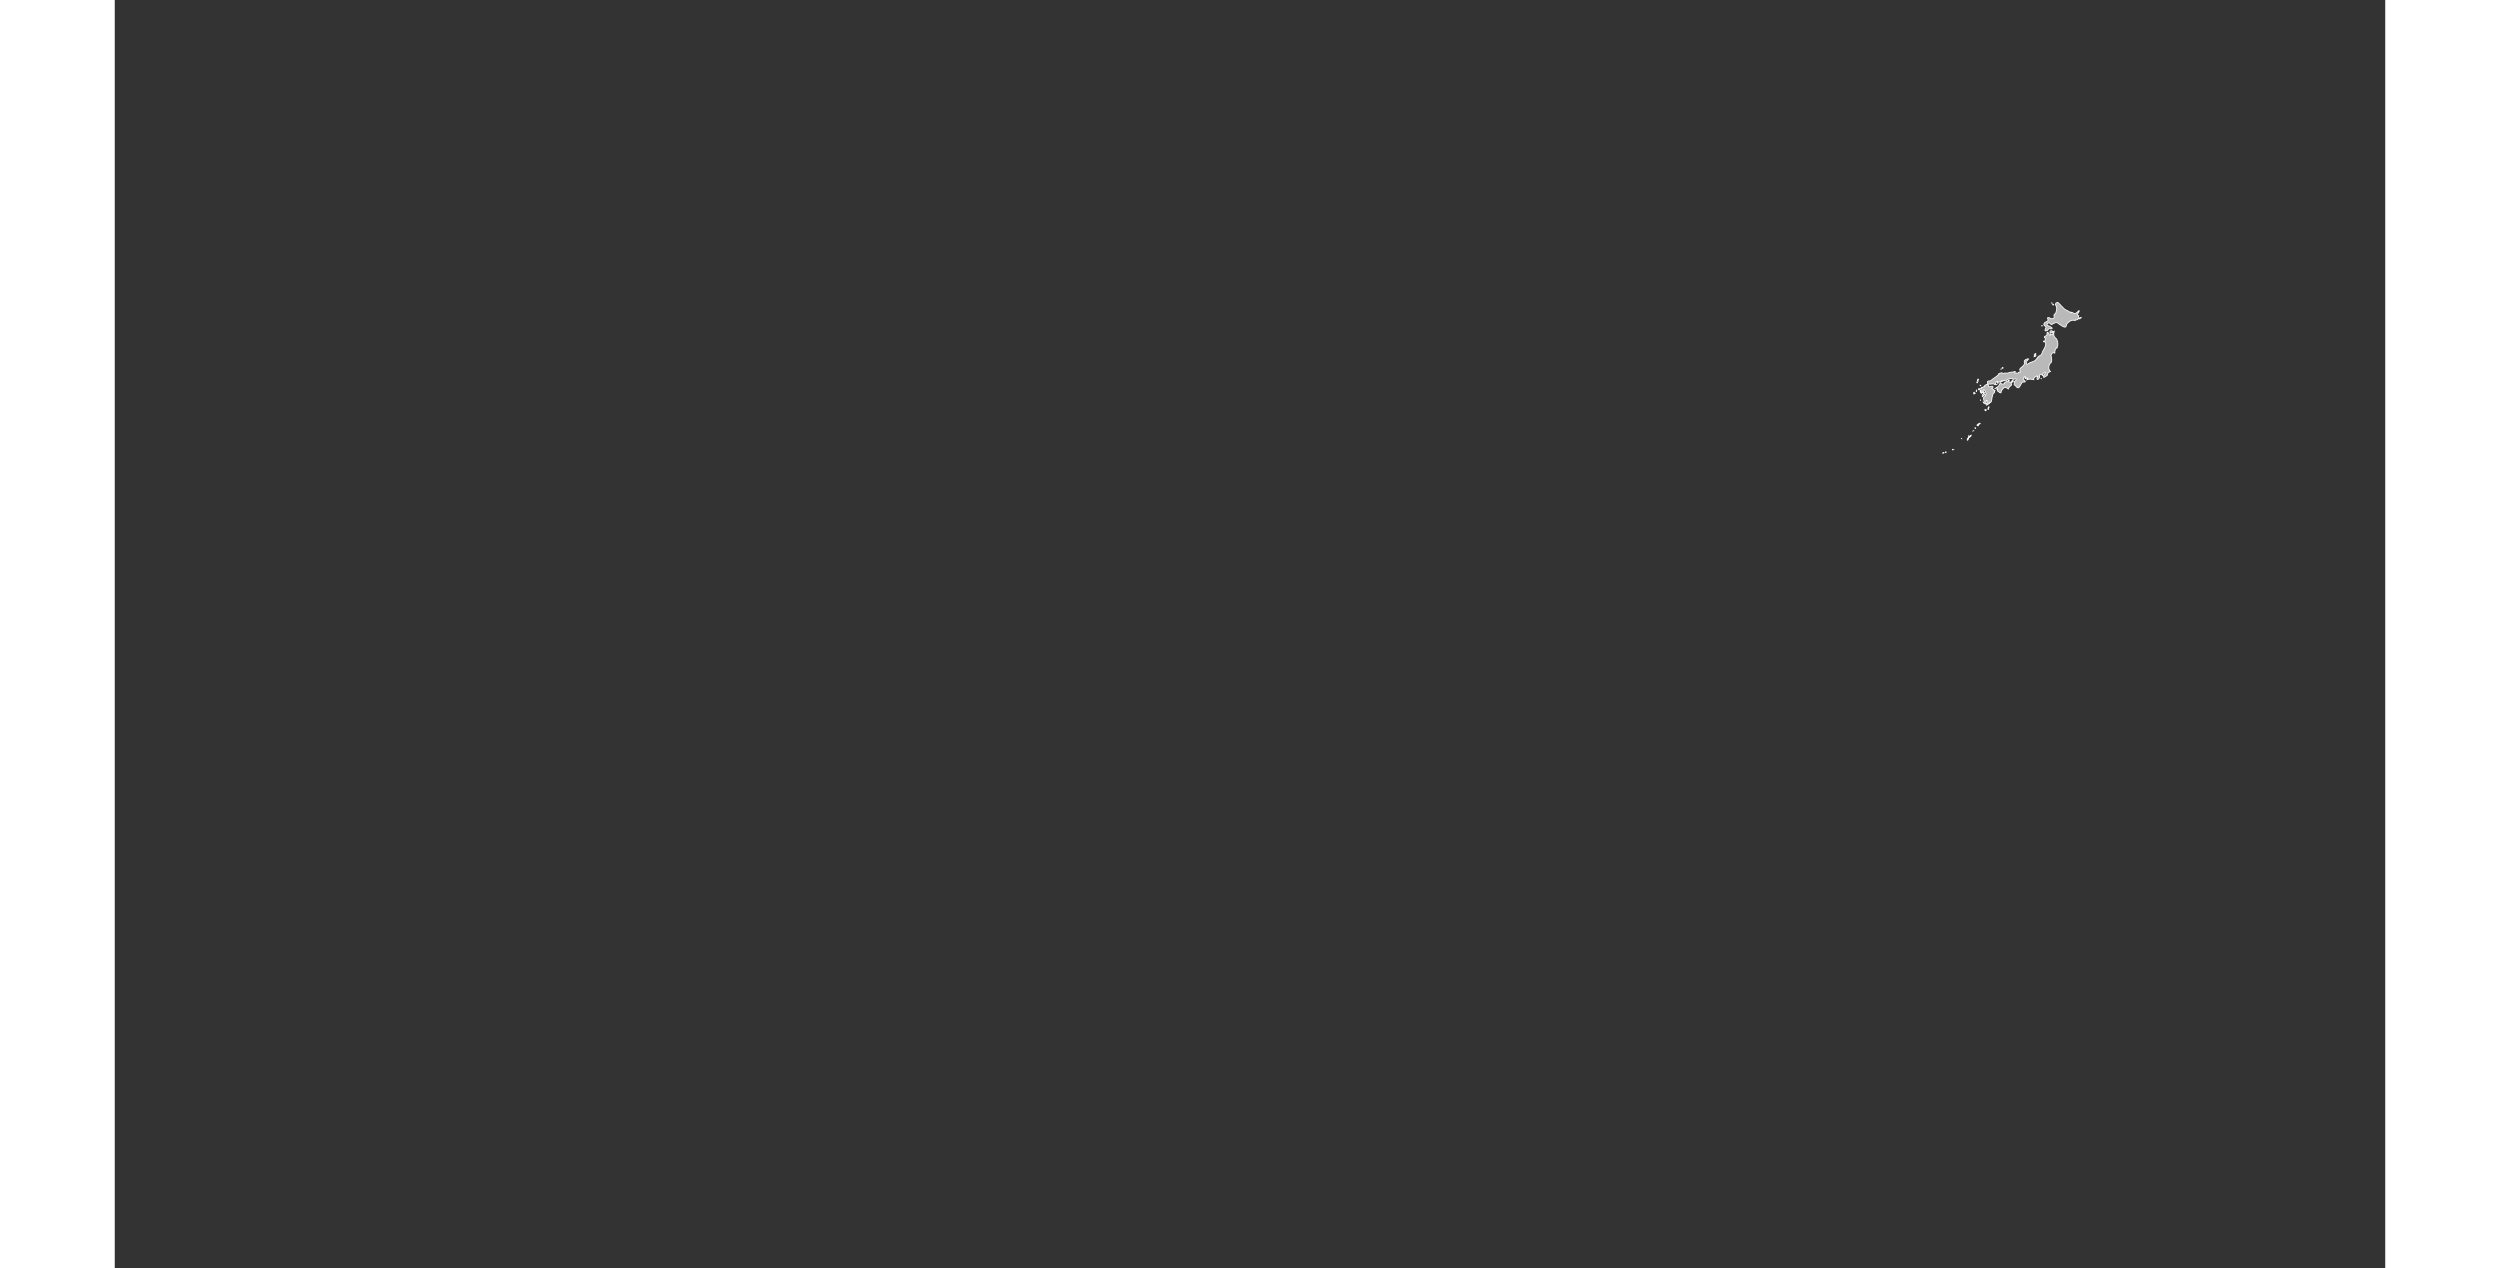 <?xml version="1.0" encoding="UTF-8" standalone="no"?>
<svg
   xmlns:dc="http://purl.org/dc/elements/1.1/"
   xmlns:cc="http://web.resource.org/cc/"
   xmlns:rdf="http://www.w3.org/1999/02/22-rdf-syntax-ns#"
   xmlns:svg="http://www.w3.org/2000/svg"
   xmlns="http://www.w3.org/2000/svg"
   xmlns:sodipodi="http://sodipodi.sourceforge.net/DTD/sodipodi-0.dtd"
   xmlns:inkscape="http://www.inkscape.org/namespaces/inkscape"
   viewBox="0 0 2752.766 1537.631"
   version="1.0"
   height="476.728"
   width="939.747"
   id="svg1926"
   sodipodi:version="0.32"
   inkscape:version="0.45.1"
   sodipodi:docname="BlankMap-World6.svg"
   sodipodi:docbase="/home/bennett/Desktop"
   inkscape:output_extension="org.inkscape.output.svg.inkscape">
  <rect x="0" y="0" width="2752.766" height="1537.631" fill="#333333" stroke="none"/>
  <sodipodi:namedview
     inkscape:window-height="590"
     inkscape:window-width="822"
     inkscape:pageshadow="2"
     inkscape:pageopacity="0.0"
     guidetolerance="10.0"
     gridtolerance="10.0"
     objecttolerance="10.0"
     borderopacity="1.0"
     bordercolor="#666666"
     pagecolor="#ffffff"
     id="base"
     inkscape:zoom="0.77893284"
     inkscape:cx="469.87363"
     inkscape:cy="238.3638"
     inkscape:window-x="178"
     inkscape:window-y="46"
     inkscape:current-layer="svg1926" />
  <defs
     id="defs1930" />
  <style
     type="text/css"
     id="style_css_sheet">
/*
 * Below are Cascading Style Sheet (CSS) definitions in use in this file,
 * which allow easily changing how countries are displayed.
 *
 */

/*
 * Circles around small countries
 *
 * Change opacity to 1 to display all circles.
 *
 */
.circle
{
   opacity:0;
   fill:#b9b9b9;
   fill-opacity:1;
   stroke:black;
   stroke-width:1;
   stroke-miterlimit:3.974;
   stroke-dasharray:none;
   stroke-opacity:1;
}

/*
 * Land
 */
.land
{
   fill: #b9b9b9;
   fill-opacity: 1;
   stroke: #ffffff;
   stroke-opacity: 1;
   stroke-width: 1;
   stroke-miterlimit: 3.974;
   stroke-dasharray: none;
}

/*
 * Additional style rules
 *
 * The following are examples of colouring countries.  You can substitute these with your own styles to colour the countries on the map.
 *
 * Color a few countries:
 *
 * .gb, .au, .nc
 * {
 *    fill:       #ff0000;
 * }
 *
 * Color a few small country circles (and the countries):
 *
 * .ms, .ky
 * {
 *    opacity:    1;
 *    fill:       #ff0000;
 * }
 *
 */

/*
 * Antarctica
 */

.aq
{
   fill:#e6e6e6;
}

/*
 * Sea
 */

.ocean
{
   opacity: 1;
   color: #000000;
   fill:white;
   fill-opacity:1;
   fill-rule:nonzero;
   stroke:#000000;
   stroke-width:0.5;
   stroke-linecap:butt;
   stroke-linejoin:miter;
   marker:none;
   marker-start:none;
   marker-mid:none;
   marker-end:none;
   stroke-miterlimit:1;
   stroke-dasharray:none;
   stroke-dashoffset:0;
   stroke-opacity:1;
   visibility:visible;
   display:inline;
   overflow:visible;
}

.lake
{
   fill:#ffffff;
   fill-opacity:1;
   stroke:#ffffff;
   stroke-opacity:1;
   stroke-width:1;
   stroke-miterlimit:3.974;
   stroke-dasharray:none;
}
</style>
  
  
  
  
  
  
  
  
  
  
  
  
  
  
  
  
  
  
  
  
  
  
  
  
  
  
  
  
  
  
  
  
  
  
  
  
  
  
  
  
  
  <g
     class="land jp"
     id="jp">
    <path
       d="M 2216.749,548.422 C 2216.441,548.774 2216.213,549.159 2216.069,549.574 C 2216.571,549.62 2217.079,549.547 2217.591,549.356 C 2217.619,548.802 2217.318,548.462 2216.749,548.422"
       id="path3482" />
    <path
       d="M 2219.026,548.134 C 2218.956,548.672 2219.198,548.936 2219.754,548.926 C 2220.476,548.789 2220.352,547.826 2220.437,547.413 C 2220.157,548 2219.598,548.298 2219.026,548.134"
       id="path3484" />
    <path
       d="M 2228.238,544.389 C 2227.472,545.265 2228.539,545.917 2229.363,545.398 C 2228.763,545.337 2228.361,544.928 2228.238,544.389"
       id="path3486" />
    <path
       d="M 2238.915,531.285 C 2238.421,531.643 2238.546,531.884 2239.289,532.005 C 2239.164,531.765 2239.04,531.527 2238.915,531.285"
       id="path3496" />
    <path
       d="M 2246.152,533.949 C 2247.228,533.617 2247.33,531.427 2248.097,530.678 C 2249.03,529.774 2251.122,528.888 2250.797,527.468 C 2249.78,527.644 2248.505,529.875 2247.73,528.62 C 2247.643,529.683 2247.938,529.962 2246.996,530.842 C 2246.186,531.602 2245.601,533.144 2246.152,533.949"
       id="path3504" />
    <path
       d="M 2252.775,522.357 C 2252.825,522.525 2252.873,522.694 2252.923,522.862 C 2253.204,522.65 2253.452,522.409 2253.667,522.141 C 2253.369,522.213 2253.073,522.284 2252.775,522.357"
       id="path3514" />
    <path
       d="M 2255.675,518.182 C 2254.922,518.817 2255.394,519.918 2256.265,519.693 C 2256.158,519.14 2255.961,518.636 2255.675,518.182"
       id="path3516" />
    <path
       d="M 2257.77,515.662 C 2257.793,515.992 2257.984,516.183 2258.342,516.236 C 2258.151,516.045 2257.961,515.854 2257.77,515.662"
       id="path3518" />
    <path
       d="M 2261.602,512.854 C 2260.671,513.438 2256.318,515.101 2258.479,516.021 C 2259.813,516.59 2259.192,515.506 2259.822,514.798 C 2260.497,514.038 2262.245,514.006 2261.602,512.854"
       id="path3520" />
    <path
       d="M 2259.713,459.43 C 2257.868,459.764 2257.957,462.152 2258.959,462.454 C 2258.762,461.596 2259.518,460.385 2259.713,459.43"
       id="path3488" />
    <path
       d="M 2258.534,463.389 C 2258.458,462.962 2258.15,462.842 2257.608,463.029 C 2257.235,464.7 2258.742,464.551 2258.534,463.389"
       id="path3490" />
    <path
       d="M 2253.865,476.637 C 2253.844,476.961 2253.856,477.274 2253.902,477.575 C 2254.502,477.265 2255.11,477.05 2255.726,476.926 C 2255.561,476.065 2254.517,476.322 2253.896,475.918 C 2253.885,476.158 2253.876,476.397 2253.865,476.637"
       id="path3492" />
    <path
       d="M 2257.367,473.469 C 2257.309,473.349 2257.251,473.229 2257.193,473.11 C 2256.97,473.784 2256.2,474.786 2257.219,474.909 C 2257.138,474.457 2257.186,473.978 2257.367,473.469"
       id="path3494" />
    <path
       d="M 2260.479,471.382 C 2260.338,471.286 2260.199,471.19 2260.058,471.094 C 2259.669,471.579 2259.407,472.082 2259.273,472.606 C 2259.905,472.408 2260.423,471.964 2260.479,471.382"
       id="path3498" />
    <path
       d="M 2262.114,466.918 C 2261.877,466.94 2261.64,466.966 2261.403,466.988 C 2261.372,467.541 2261.698,467.86 2262.389,467.637 C 2262.297,467.397 2262.206,467.158 2262.114,466.918"
       id="path3500" />
    <path
       d="M 2262.587,471.238 C 2262.345,470.985 2261.402,470.983 2260.979,471.248 C 2260.417,471.599 2261.183,472.68 2261.316,472.882 C 2261.749,473.541 2262.722,473.575 2263.457,473.899 C 2264.027,474.151 2263.751,475.168 2264.178,475.558 C 2263.786,475.327 2263.029,475.56 2262.696,475.271 C 2262.321,474.947 2262.495,474.233 2262.237,473.832 C 2260.375,474.913 2263.115,476.022 2262.765,477.144 C 2263.144,476.74 2265.545,475.25 2265.551,476.187 C 2265.553,476.693 2264.972,477.572 2266.028,477.366 C 2267.198,477.137 2267.248,474.428 2265.12,475.488 C 2266.046,474.5 2265.478,473.625 2264.959,473.041 C 2266.738,471.428 2267.99,474.668 2268.344,475.61 C 2268.872,477.019 2269.151,478.93 2267.454,480.7 C 2266.445,481.752 2265.697,481.483 2265.674,482.896 C 2265.662,483.632 2265.844,484.188 2266.049,484.83 C 2266.204,485.32 2267.196,488.491 2265.421,487.8 C 2265.918,488.599 2266.213,489.161 2267.373,489.276 C 2267.954,489.334 2267.961,490.014 2268.656,489.889 C 2269.661,489.707 2269.233,488.993 2268.9,488.776 C 2268.153,488.295 2268.037,486.527 2269.067,485.62 C 2270.253,484.574 2271.133,486.517 2269.554,486 C 2269.558,486.856 2270.106,487.435 2270.236,488.231 C 2270.393,489.202 2269.83,490.154 2269.385,491.183 C 2270.713,490.735 2271.643,489.663 2272.886,489.024 C 2271.289,487.707 2272.906,487.2 2274.314,488.015 C 2276.336,485.784 2275.46,482.533 2276.544,480.091 C 2276.738,479.654 2277.023,477.815 2277.375,477.462 C 2278.476,476.361 2280.237,475.164 2278.721,474.337 C 2278.984,474.091 2279.252,473.851 2279.527,473.616 C 2278.393,473.666 2278.584,472.93 2278.128,472.346 C 2277.57,471.63 2276.042,472.161 2275.505,471.385 C 2276.901,470.839 2277.925,468.947 2276.803,468.363 C 2275.239,467.55 2272.617,470.325 2271.732,467.887 C 2271.223,466.485 2272.184,465.824 2270.117,466.053 C 2268.66,466.216 2266.381,467.26 2266.766,468.937 C 2264.927,468.872 2265.698,468.983 2264.022,470.233 C 2263.864,468.505 2262.691,470.264 2262.587,471.238"
       id="path3502" />
    <path
       d="M 2264.213,478.942 C 2264.041,479.692 2264.295,480.325 2264.282,481.029 C 2267.913,479.44 2264.032,477.382 2264.213,478.942"
       id="path3506" />
    <path
       d="M 2261.782,485.565 C 2262.37,485.731 2262.582,485.493 2262.419,484.846 C 2262.207,485.086 2261.995,485.325 2261.782,485.565"
       id="path3508" />
    <path
       d="M 2270.878,466.053 C 2271.515,464.649 2272.993,466.159 2274.353,465.755 C 2277.14,464.932 2278.562,465.502 2280.334,466.774 C 2279.743,466.171 2280.598,462.413 2282.161,462.31 C 2283.033,462.252 2283.034,463.289 2283.712,463.5 C 2284.199,463.649 2287.126,462.455 2287.675,462.094 C 2287.512,462.462 2287.596,462.683 2287.898,462.755 C 2288.212,462.5 2288.376,462.207 2288.379,461.878 C 2288.807,462.298 2289.62,462.154 2289.95,461.303 C 2290.583,461.791 2291.751,460.846 2292.518,461.161 C 2293.63,461.62 2295.357,459.896 2293.659,460.368 C 2295.248,460.017 2296.91,459.159 2298.476,458.926 C 2300.213,458.668 2300.769,460.096 2302.351,459.829 C 2303.53,459.63 2305.201,458.659 2305.368,459.99 C 2305.506,461.094 2303.552,462.433 2302.413,462.887 C 2303.017,463.476 2303.393,464.293 2302.89,465.334 C 2302.322,466.507 2303.593,467.041 2304.313,467.457 C 2305.091,467.909 2304.974,469.007 2305.872,469.365 C 2306.551,469.635 2307.095,470.084 2307.831,470.281 C 2308.698,470.514 2310.795,466.497 2311.195,465.911 C 2311.577,465.353 2311.98,464.033 2312.647,463.62 C 2313.954,462.815 2315.12,463.483 2316.394,462.959 C 2315.941,461.796 2315.559,461.094 2314.422,460.462 C 2313.034,459.69 2314.035,458.938 2314.72,457.459 C 2315.026,456.796 2316.294,455.536 2316.319,456.798 C 2316.331,457.534 2315.302,459.26 2316.801,458.998 C 2316.51,458.601 2316.612,458.122 2317.112,457.558 C 2316.64,459.483 2319.93,457.786 2319.638,459.288 C 2318.982,459.433 2318.356,459.839 2318.088,460.438 C 2321.368,459 2323.985,459.906 2326.542,460.295 C 2325.531,458.685 2330.769,454.022 2331.773,456.623 C 2331.444,456.712 2331.114,456.808 2330.784,456.909 C 2330.992,457.767 2329.932,459.591 2330.941,460.009 C 2332.035,460.462 2333.224,458.533 2333.522,457.757 C 2333.902,456.769 2333.18,456.151 2333.559,455.161 C 2334.348,453.098 2337.274,454.709 2337.594,455.325 C 2338.649,454.409 2336.342,452.714 2338.619,452.303 C 2338.107,451 2342.666,450.461 2340.271,452.918 C 2339.658,453.546 2337.681,457.327 2338.717,457.615 C 2339.12,457.726 2342.908,455.354 2343.186,454.815 C 2343.62,453.971 2343.229,453.404 2343.585,452.618 C 2344.148,451.375 2345.72,450.923 2346.887,450.43 C 2345.145,448.913 2344.499,446.663 2344.981,443.991 C 2345.155,443.017 2345.564,441.921 2346.153,440.908 C 2346.512,440.288 2346.603,440.327 2347.275,440.092 C 2347.883,439.88 2347.633,439.457 2347.798,439.125 C 2349.252,436.216 2347.89,433.921 2347.654,431.603 C 2347.373,428.885 2350.127,426.443 2352.317,428.397 C 2351.78,427.195 2352.242,422.171 2354.962,421.702 C 2354.466,421.06 2355.853,419.812 2355.695,419.009 C 2355.566,418.358 2356.052,417.584 2355.837,416.89 C 2355.595,416.106 2355.869,415.074 2355.613,414.262 C 2355.384,413.533 2354.905,413.214 2354.849,412.406 C 2354.727,410.668 2352.703,409.825 2351.809,408.553 C 2350.64,406.894 2350.662,404.118 2351.399,401.687 C 2349.58,402.678 2348.468,400.091 2346.979,401.202 C 2344.85,402.839 2347.329,405.072 2349.144,402.767 C 2350.067,403.293 2350.406,405.005 2348.857,406.223 C 2348.342,405.769 2347.719,405.406 2347.071,405.072 C 2347.132,405.575 2346.85,406.079 2346.226,406.584 C 2345.082,406.286 2345.384,404.981 2345.073,404.135 C 2344.746,403.248 2343.393,403.591 2342.852,402.911 C 2342.245,403.957 2343.37,406.149 2341.892,406.964 C 2341.133,407.382 2338.993,407.824 2339.524,408.827 C 2339.932,409.594 2340.959,410.62 2340.758,411.622 C 2340.579,412.515 2339.424,414.663 2338.375,413.639 C 2338.126,414.651 2338.775,414.502 2339.686,414.5 C 2340.899,414.498 2341.092,415.76 2341.174,416.591 C 2341.382,418.728 2339.727,422.445 2338.025,424.875 C 2336.706,426.759 2336.9,430.051 2334.127,431.163 C 2330.956,432.433 2330.991,434.647 2328.569,436.798 C 2326.575,438.57 2324.258,438.663 2322.054,439.687 C 2320.679,440.327 2317.864,443.293 2317.609,440.8 C 2317.563,440.125 2318.215,439.197 2317.275,439.019 C 2316.712,438.913 2316.604,437.769 2317.361,437.909 C 2318.945,438.197 2319.692,435.577 2320.248,435.094 C 2319.204,434.779 2316.589,435.789 2315.597,436.909 C 2314.23,438.454 2316.162,440.286 2314.728,442.284 C 2313.666,443.882 2312.44,444.866 2310.834,446.111 C 2308.161,448.188 2311.117,449.394 2310.164,451.149 C 2309.274,450.053 2309.517,451.904 2308.347,451.438 C 2307.765,453.781 2304.154,451.099 2304.98,452.733 C 2304.649,452.454 2303.594,452.425 2303.77,451.796 C 2303.968,451.096 2305.003,450.024 2303.558,450.363 C 2302.936,450.51 2302.308,450.837 2301.693,450.99 C 2300.175,451.368 2298.923,450.976 2297.366,451.584 C 2296.273,452.01 2295.325,452.288 2294.268,452.416 C 2293.267,452.538 2291.559,451.991 2290.627,452.447 C 2289.31,453.091 2289.12,452.632 2288.419,452.135 C 2287.631,451.577 2285.31,452.663 2284.179,453.021 C 2285.048,454.815 2276.026,459.723 2274.897,461.089 C 2273.72,462.524 2271.164,461.262 2270.581,462.673 C 2270.2,463.796 2270.677,465.089 2270.878,466.053"
       id="path3510" />
    <path
       d="M 2266.037,478.726 C 2265.893,479.635 2267.533,478.882 2267.81,478.221 C 2267.274,478.031 2266.588,478.25 2266.037,478.726"
       id="path3512" />
    <path
       d="M 2287.492,447.046 C 2286.849,446.964 2286.624,447.229 2286.816,447.837 C 2287.042,447.574 2287.266,447.31 2287.492,447.046"
       id="path3522" />
    <path
       d="M 2268.169,496.149 C 2266.753,496.375 2267.306,497.839 2268.045,497.988 C 2269.502,498.279 2269.124,496.31 2268.169,496.149"
       id="path3524" />
    <path
       d="M 2289.061,445.317 C 2288.3,445.611 2287.83,446.447 2288.534,446.615 C 2289.679,446.885 2289.607,445.555 2289.061,445.317"
       id="path3526" />
    <path
       d="M 2282.348,466.269 C 2282.273,465.812 2280.978,466.469 2280.72,466.558 C 2281.251,466.538 2281.794,466.442 2282.348,466.269"
       id="path3528" />
    <path
       d="M 2282.746,463.173 C 2281.747,463.473 2281.732,463.712 2282.7,463.894 C 2282.714,463.654 2282.73,463.413 2282.746,463.173"
       id="path3530" />
    <path
       d="M 2283.126,468.646 C 2282.136,469.834 2280.571,470.132 2279.405,471.094 C 2280.334,471.156 2281.236,470.325 2282.159,470.014 C 2282.18,470.43 2282.056,471.692 2282.729,471.644 C 2283.608,471.582 2283.719,472.171 2282.479,472.389 C 2283.239,472.661 2282.402,474.887 2283.615,474.74 C 2284.683,474.611 2284.409,475.764 2285.119,476.062 C 2285.82,476.356 2286.841,475.894 2287.273,476.565 C 2286.086,475.524 2288.117,472.663 2289.249,471.37 C 2292.153,468.053 2294.131,470.457 2295.774,471.741 C 2296.284,470.981 2296.342,470.195 2296.872,469.438 C 2297.504,468.534 2298.625,467.959 2299.429,467.168 C 2300.192,466.418 2298.924,464.421 2299.259,463.389 C 2297.353,463.738 2296.624,462.587 2295.094,462.307 C 2293.829,462.074 2291.95,463.808 2291.164,463.245 C 2292.118,464.423 2291.12,465.224 2289.433,465.622 C 2287.015,466.192 2287.815,464.788 2285.917,464.469 C 2285.379,465.425 2284.338,468.322 2283.126,468.646"
       id="path3532" />
    <path
       d="M 2283.211,463.966 C 2282.336,464.365 2282.657,464.851 2283.395,464.685 C 2283.333,464.445 2283.273,464.205 2283.211,463.966"
       id="path3534" />
    <path
       d="M 2272.465,492.837 C 2271.463,493.255 2270.204,496.945 2271.635,496.51 C 2271.542,495.325 2272.69,493.998 2272.465,492.837"
       id="path3536" />
    <path
       d="M 2286.855,462.957 C 2286.311,462.853 2286.221,463.092 2286.584,463.678 C 2286.674,463.438 2286.765,463.197 2286.855,462.957"
       id="path3538" />
    <path
       d="M 2348.358,367.053 C 2347.907,366.971 2348.717,367.962 2348.928,368.062 C 2349.099,367.541 2348.898,367.152 2348.358,367.053"
       id="path3540" />
    <path
       d="M 2297.049,460.942 C 2296.618,460.644 2296.015,460.887 2295.47,461.375 C 2295.769,461.832 2297.065,462.014 2297.049,460.942"
       id="path3542" />
    <path
       d="M 2349.78,368.781 C 2349.08,369.664 2349.818,370.084 2350.955,369.502 C 2350.75,369.111 2350.359,368.87 2349.78,368.781"
       id="path3544" />
    <path
       d="M 2353.506,367.053 C 2353.477,368.075 2352.795,369.265 2353.235,370.101 C 2353.888,371.348 2354.77,372.647 2354.478,374.351 C 2354.222,375.844 2353.966,377.521 2353.473,379.079 C 2353.004,380.563 2350.861,381.164 2351.115,382.447 C 2351.384,383.764 2352.091,386.882 2348.468,386.471 C 2346.836,386.286 2345.747,384.95 2344.036,384.993 C 2342.977,385.019 2343.19,386.466 2343.389,386.671 C 2343.951,387.26 2344.699,387.562 2343.644,388.825 C 2341.744,391.099 2339.829,389.803 2338.974,392.8 C 2338.323,395.075 2340.99,394.962 2341.432,396.601 C 2341.711,397.639 2340.155,399.176 2340.23,400.339 C 2340.347,402.188 2341.649,400.959 2343.624,400.389 C 2343.068,399.613 2344.797,398.661 2345.877,398.493 C 2346.168,398.449 2348.937,399.276 2348.969,398.005 C 2348.991,397.099 2347.113,396.594 2346.572,395.985 C 2345.779,395.094 2343.807,395.236 2342.977,394.325 C 2342.512,393.813 2342.698,392.709 2343.816,391.844 C 2344.919,390.99 2345.939,391.776 2346.372,392.072 C 2346.937,392.461 2347.162,393.175 2347.796,393.481 C 2348.466,393.805 2350.851,391.923 2351.967,391.495 C 2355.651,390.079 2357.157,393.257 2359.046,394.058 C 2360.412,394.635 2362.585,396.779 2364.593,396.577 C 2365.82,396.452 2365.963,395.37 2366.027,394.813 C 2366.179,393.479 2366.697,392.479 2368.35,391.012 C 2371.833,387.925 2374.002,387.832 2376.777,388.582 C 2376.475,386.899 2380.069,388.803 2379.809,386.853 C 2380.791,386.555 2381.777,386.346 2382.521,386.493 C 2382.86,385.86 2383.63,385.346 2384.424,385.127 C 2384.136,384.029 2383.184,385.471 2382.201,385.801 C 2381.604,386.002 2381.401,385.113 2381.332,384.988 C 2381.173,384.697 2380.033,382.217 2381.547,383.111 C 2380.47,382.479 2378.925,382.173 2379.912,380.402 C 2380.557,379.245 2382.538,377.048 2381.431,376.486 C 2380.365,377.622 2378.564,379.596 2376.811,380.012 C 2374.705,380.512 2373.803,378.075 2372.081,379.079 C 2372.416,378.207 2371.659,378.267 2370.742,378.396 C 2369.466,378.575 2369.808,377.805 2369.098,377.476 C 2366.885,376.45 2364.829,375.562 2363.165,374.048 C 2361.239,372.303 2359.735,370.267 2357.812,368.507 C 2357.183,367.932 2356.617,366.913 2355.544,366.693 C 2354.772,366.536 2353.999,367.716 2353.506,367.053"
       id="path3546" />
    <path
       d="M 2301.871,460.726 C 2300.75,460.668 2299.013,462.873 2299.6,463.529 C 2300.688,464.745 2301.626,461.113 2301.871,460.726"
       id="path3548" />
    <path
       d="M 2336.294,394.63 C 2335.879,395.209 2336.03,395.505 2336.718,395.421 C 2337.177,394.813 2337.073,394.485 2336.294,394.63"
       id="path3550" />
    <path
       d="M 2329.294,428.397 C 2328.317,428.666 2326.44,430.318 2327.326,430.801 C 2328.112,431.231 2327.762,431.517 2327.022,432.575 C 2328.31,432.541 2329.477,431.447 2329.381,430.455 C 2329.268,430.26 2329.082,430.13 2328.821,430.067 C 2328.527,429.863 2329.25,428.767 2329.294,428.397"
       id="path3552" />
    <path
       d="M 2335.66,458.637 C 2335.035,459.288 2335.147,459.529 2335.996,459.358 C 2335.911,459.101 2335.8,458.861 2335.66,458.637"
       id="path3556" />
  </g>
  
  
  
  
  
  
  
  
  
  
  
  
  
  
  
  
  
  
  
  
  
  
  
  
  
  
  
  
  
  
  
  
  
  
  
  
  
  
  
  
  
  
  
  
  
  
  
  
  
  
  
  
  
  
  
  
  
  
  
  
  
  
  
  
  
  
  
  
  
  
  
  
  
  
  
  
  
  
  
  
  
  
  
  
  
  
  
  
  
  
  
  
  
  
  
  
  
  
  
  
  
  
  
  
  
  
  
  
  
  
  
  
  
  
  
  
  
  
  
  
  
  
  
  
  
  
  
  
  
  
  
  
  
  
  
  
  
  
  
  
  
  
  
  
  
  
  
  
  
  
  
  
  
  
  
  
  
  
  
  
  
  
  
  
  
  
  
  
  
  
  
  
  
  
  
  
  
  
  
  
  
  
  
  
  
  
  
  
  
  
</svg>
